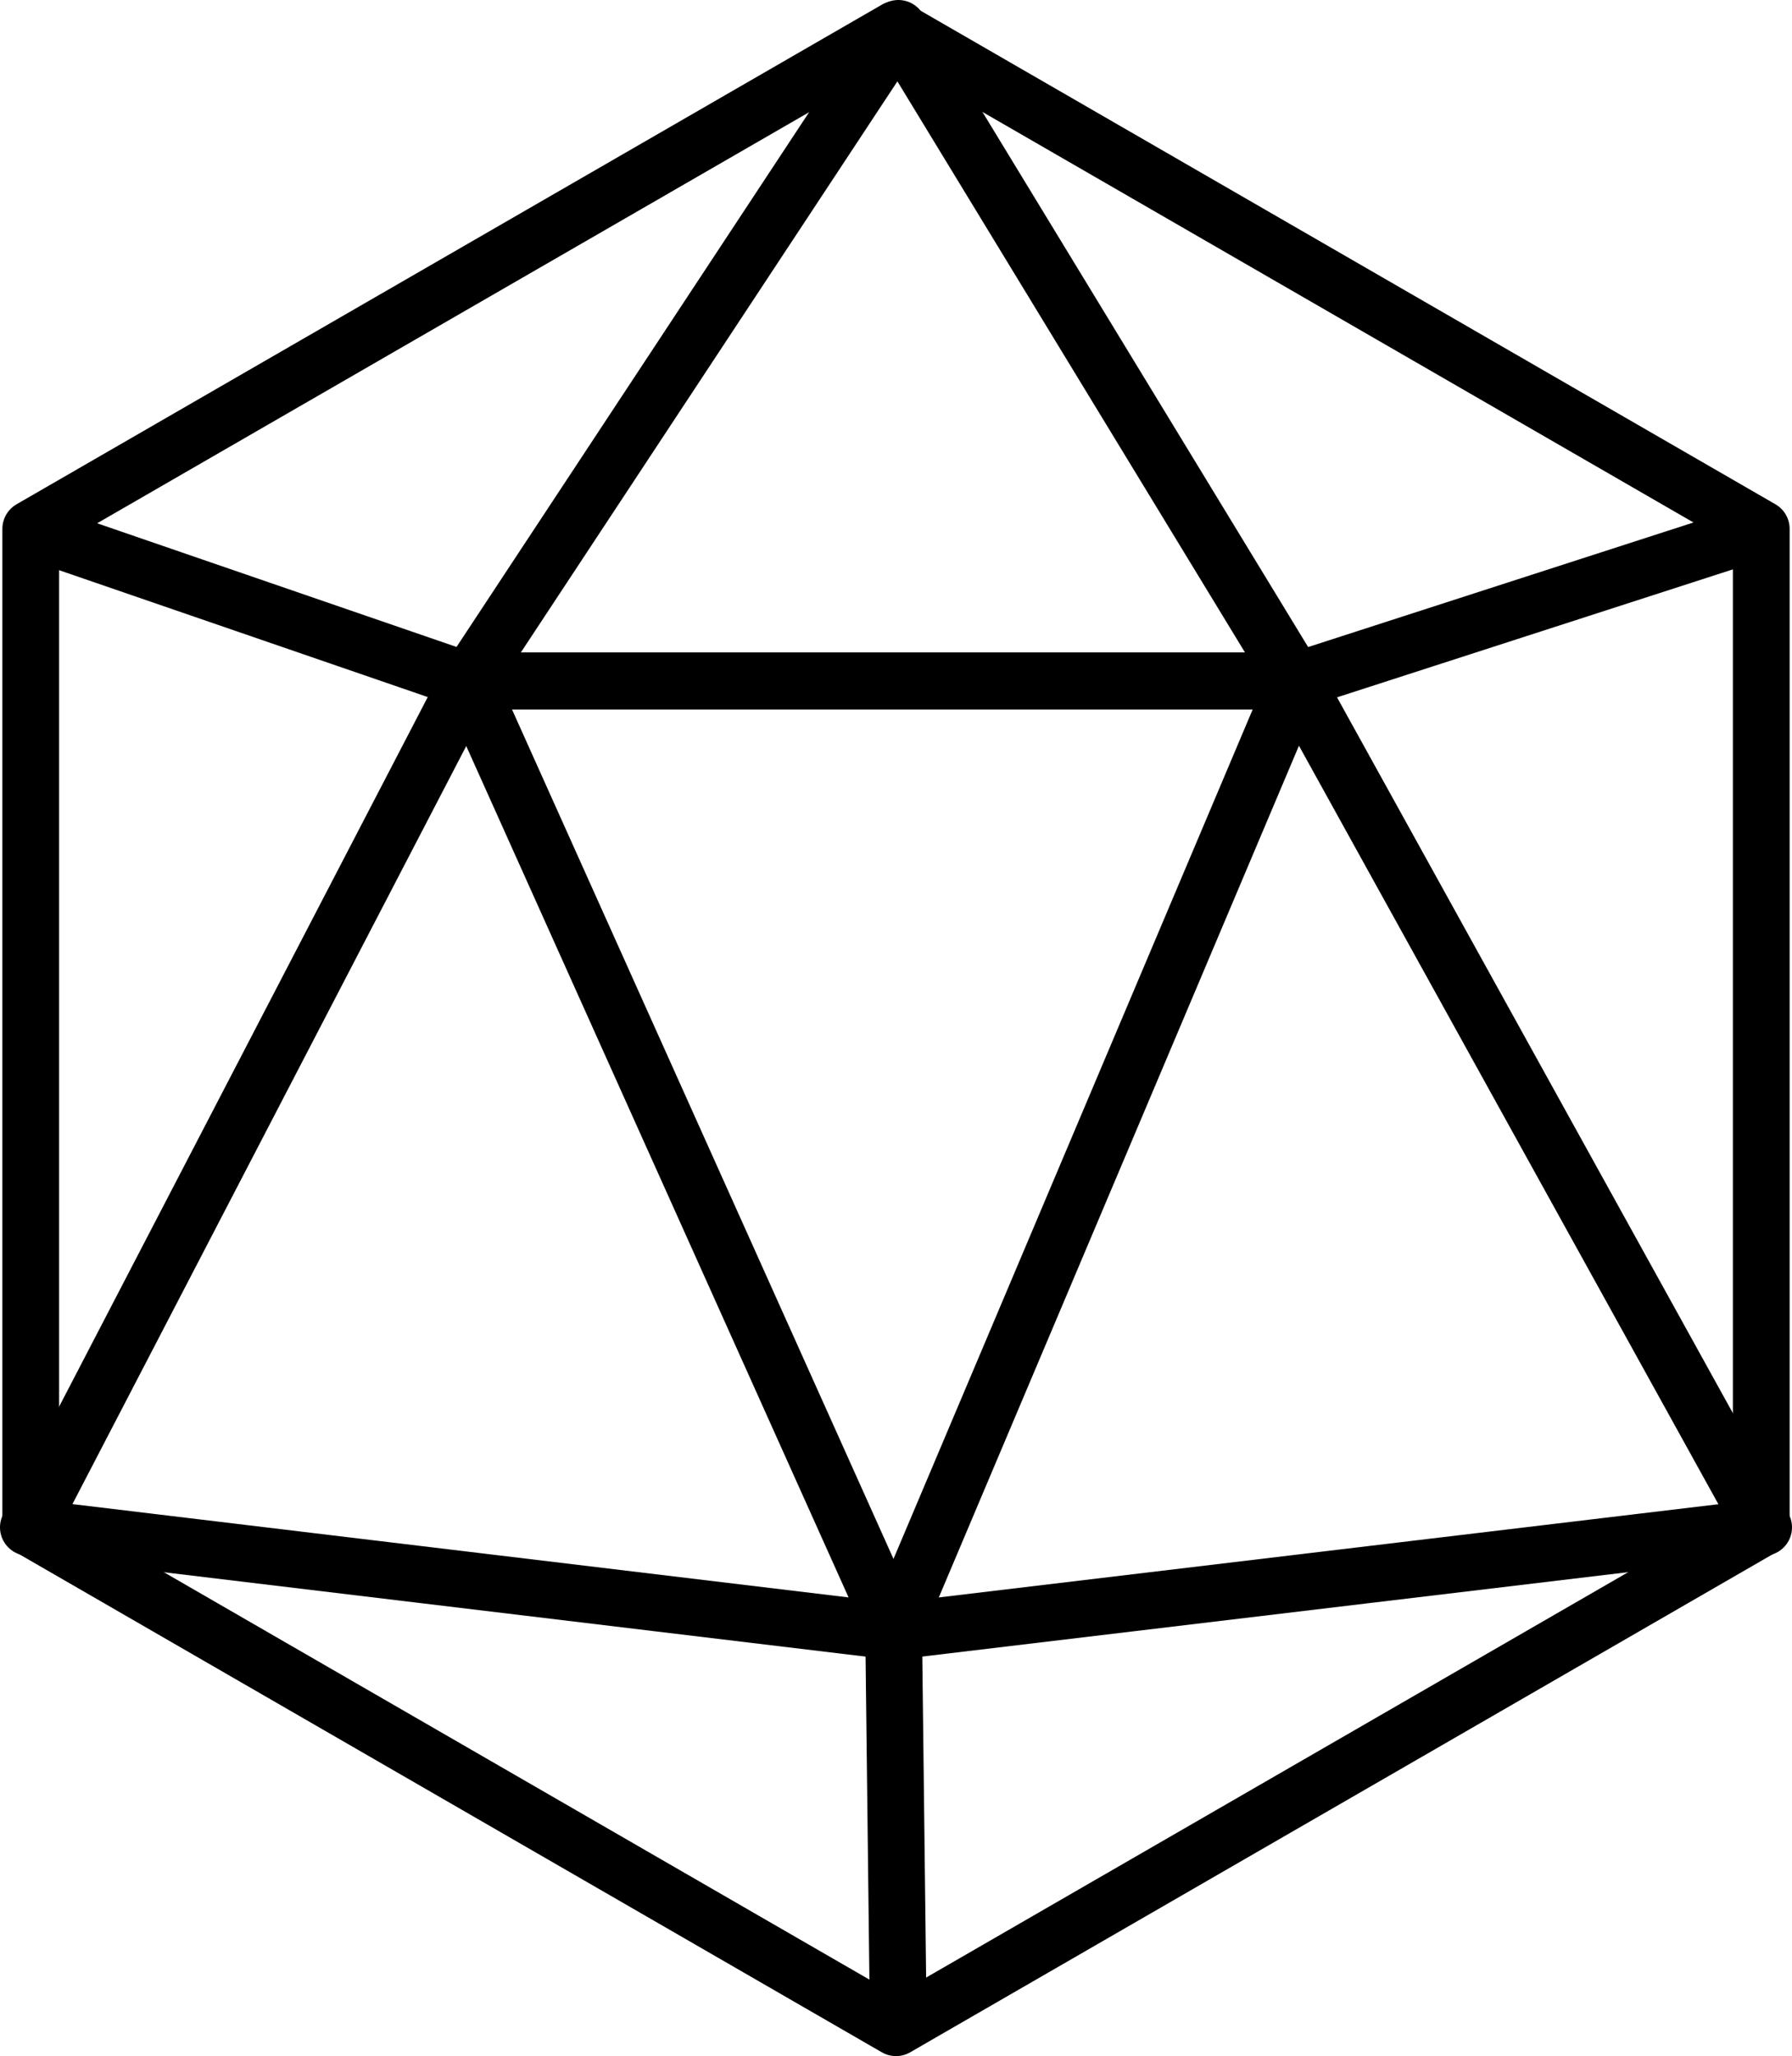 <svg id="d20" xmlns="http://www.w3.org/2000/svg" viewBox="0 0 379 434.81"><title>dice</title><polygon points="6.5 111.84 6.5 323.15 189.5 428.81 372.5 323.15 372.5 111.84 189.5 6.19 6.5 111.84" fill="none" stroke="#000" stroke-linejoin="round" stroke-width="12"/><polyline points="6 112 99 144 190 6 274 144 373 112" fill="none" stroke="#000" stroke-linejoin="round" stroke-width="12"/><polygon points="373 323 274 144 99 144 6 323 189 345 373 323" fill="none" stroke="#000" stroke-linejoin="round" stroke-width="12"/><polyline points="190 429 189 345 274 144 99 144 189.5 345.5" fill="none" stroke="#000" stroke-linejoin="round" stroke-width="12"/><path d="M409.5,426.5" transform="translate(-310.5 -282.5)" fill="none" stroke="#000" stroke-linejoin="round" stroke-width="12"/></svg>